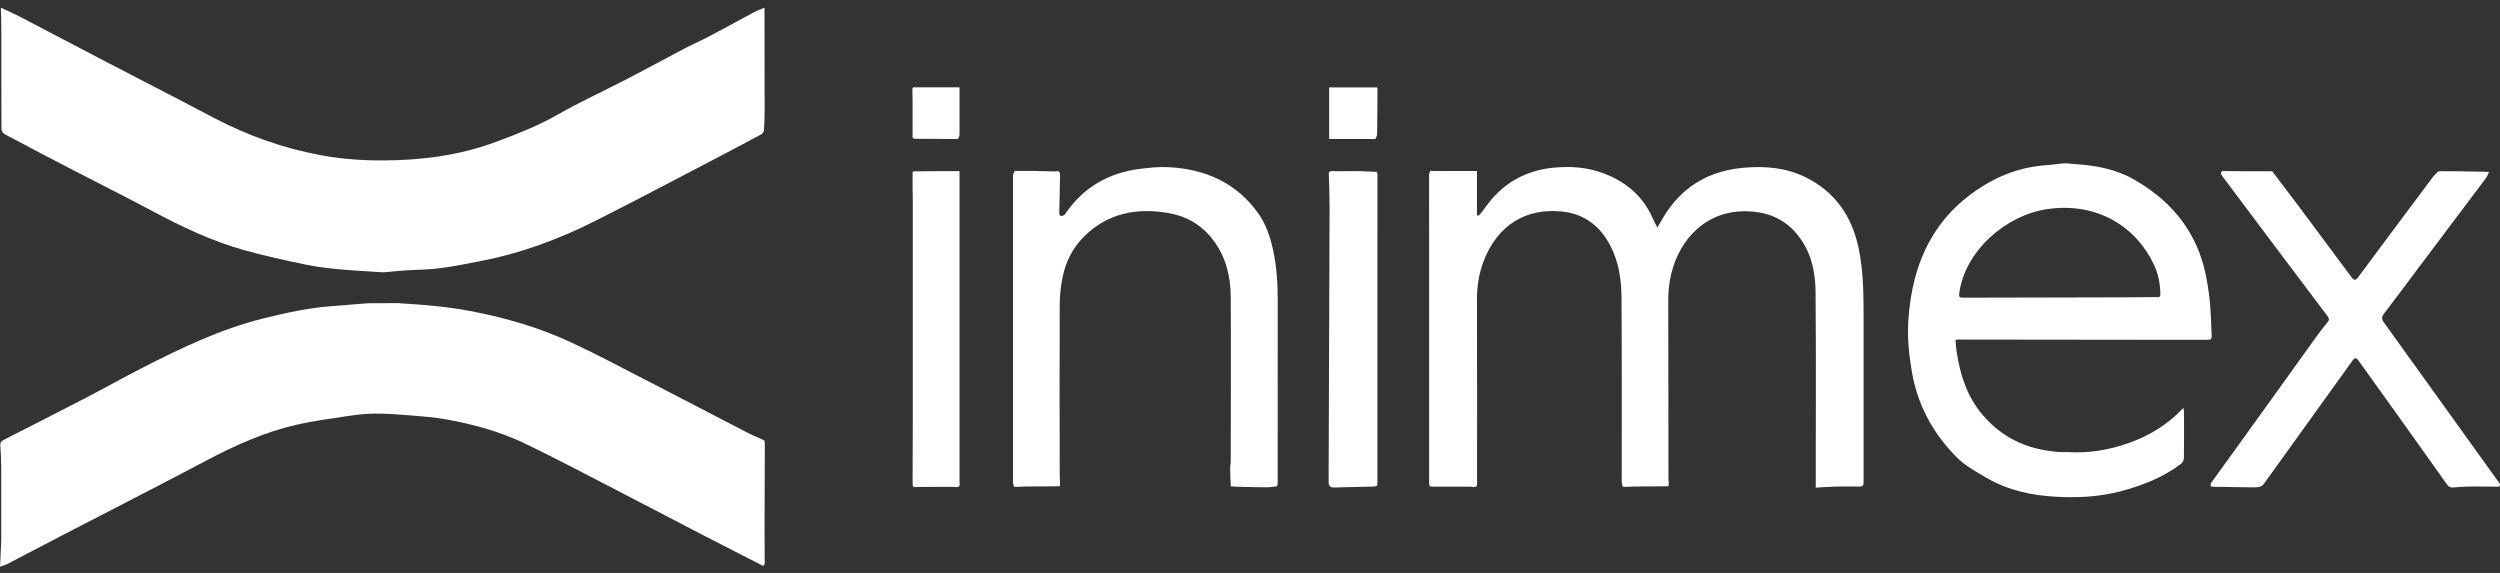 <svg viewBox="0 0 240 55" fill="none" xmlns="http://www.w3.org/2000/svg">
<rect x="0" y="0" width="240" height="55" fill="#333333" stroke="none"/>
<g clip-path="url(#clip0_417_250)">
<path d="M127.927 16.421C128.04 16.421 128.152 16.431 128.269 16.436C128.308 16.436 128.347 16.436 128.391 16.436C128.596 16.436 128.796 16.436 129.001 16.436C129.04 16.436 129.084 16.436 129.123 16.436C129.206 16.436 129.284 16.436 129.367 16.436C129.406 16.436 129.445 16.436 129.484 16.431C129.567 16.431 129.65 16.431 129.732 16.431C129.771 16.431 129.811 16.431 129.85 16.431C129.932 16.431 130.015 16.431 130.098 16.431C130.137 16.431 130.176 16.431 130.215 16.431C130.298 16.431 130.381 16.431 130.464 16.431C130.503 16.431 130.542 16.431 130.581 16.431C131.118 16.455 131.655 16.475 132.191 16.499C132.206 16.587 132.225 16.675 132.24 16.763C132.24 16.851 132.24 16.943 132.235 17.031C132.235 17.065 132.235 17.094 132.235 17.128C132.235 23.202 132.23 29.271 132.23 35.345C132.23 38.98 132.23 42.614 132.23 46.249C132.23 46.37 132.23 46.492 132.225 46.614C132.128 46.649 132.03 46.702 131.933 46.707C130.659 46.741 129.386 46.756 128.113 46.8C127.679 46.815 127.547 46.654 127.547 46.219C127.586 37.428 127.615 28.637 127.64 19.846C127.64 18.758 127.591 17.67 127.562 16.582C127.586 16.548 127.615 16.514 127.64 16.48C127.664 16.47 127.688 16.455 127.713 16.441C127.786 16.441 127.854 16.431 127.927 16.426V16.421Z" fill="white"/>
<path d="M87.609 46.146C87.614 44.131 87.629 42.116 87.629 40.106C87.629 33.11 87.629 26.115 87.629 19.114C87.629 18.811 87.614 18.509 87.609 18.206C87.609 18.177 87.609 18.143 87.609 18.114C87.609 17.597 87.609 17.084 87.609 16.567C87.619 16.538 87.629 16.509 87.634 16.479L87.648 16.489C87.678 16.475 87.707 16.46 87.736 16.445C87.819 16.445 87.902 16.445 87.985 16.445C88.053 16.445 88.126 16.445 88.195 16.445C88.278 16.445 88.361 16.445 88.444 16.445C88.483 16.445 88.526 16.445 88.566 16.445C89.01 16.445 89.454 16.436 89.902 16.431C89.946 16.431 89.985 16.431 90.029 16.431H92.112C92.112 16.68 92.112 16.831 92.112 16.977C92.112 26.729 92.112 36.477 92.112 46.229C92.112 46.444 92.234 46.751 91.834 46.77C91.683 46.761 91.532 46.751 91.385 46.736C90.288 46.736 89.195 46.741 88.097 46.746C88.009 46.751 87.917 46.761 87.829 46.766C87.775 46.746 87.717 46.731 87.663 46.712C87.673 46.678 87.663 46.658 87.629 46.648C87.624 46.609 87.619 46.565 87.614 46.526C87.614 46.497 87.614 46.463 87.614 46.434C87.614 46.375 87.614 46.312 87.614 46.253C87.614 46.224 87.614 46.19 87.614 46.16L87.609 46.146Z" fill="white"/>
<path d="M239.821 46.722C238.908 46.717 237.996 46.697 237.084 46.707C236.557 46.712 236.03 46.751 235.503 46.795C235.23 46.819 235.064 46.727 234.908 46.502C233.366 44.326 231.815 42.155 230.264 39.984C228.995 38.209 227.722 36.433 226.448 34.662C226.195 34.306 226.063 34.311 225.809 34.662C222.985 38.584 220.16 42.512 217.34 46.439C217.067 46.815 216.672 46.785 216.291 46.785C215.189 46.78 214.081 46.751 212.979 46.736C212.945 46.736 212.915 46.736 212.881 46.741C212.823 46.741 212.759 46.741 212.701 46.741C212.55 46.731 212.393 46.717 212.242 46.707H212.237C212.237 46.614 212.228 46.522 212.223 46.424C213.462 44.702 214.706 42.985 215.945 41.263C218.16 38.184 220.365 35.106 222.58 32.032C222.853 31.652 223.155 31.291 223.453 30.925C223.609 30.735 223.614 30.579 223.453 30.364C221.648 27.983 219.858 25.598 218.062 23.207C216.54 21.183 215.023 19.153 213.506 17.128C213.398 16.982 213.276 16.841 213.208 16.675C213.184 16.611 213.281 16.494 213.325 16.402C213.364 16.407 213.398 16.411 213.437 16.421C214.116 16.431 214.799 16.441 215.477 16.441C216.34 16.441 217.199 16.441 218.062 16.441C218.101 16.455 218.135 16.47 218.174 16.489C219.018 17.602 219.862 18.709 220.697 19.826C222.385 22.085 224.073 24.349 225.751 26.617C226 26.954 226.151 26.925 226.385 26.608C228.751 23.417 231.132 20.231 233.513 17.05C233.669 16.841 233.874 16.66 234.054 16.465C234.122 16.455 234.196 16.441 234.264 16.431C234.615 16.431 234.971 16.441 235.323 16.445C235.366 16.445 235.41 16.445 235.454 16.441C235.532 16.441 235.61 16.441 235.693 16.441C235.737 16.441 235.776 16.441 235.82 16.441C236.606 16.455 237.386 16.47 238.172 16.48C238.24 16.48 238.303 16.48 238.372 16.48C238.562 16.489 238.757 16.499 238.947 16.509C238.855 16.704 238.786 16.919 238.659 17.09C236.513 19.953 234.357 22.812 232.2 25.676C231.088 27.154 229.99 28.647 228.863 30.115C228.619 30.432 228.644 30.662 228.858 30.959C232.473 35.984 236.088 41.014 239.699 46.044C239.806 46.19 239.918 46.336 240.001 46.497C240.025 46.546 239.952 46.644 239.923 46.722C239.889 46.722 239.86 46.731 239.825 46.736L239.821 46.722Z" fill="white"/>
<path d="M35.482 29.11C36.418 29.11 37.355 29.105 38.292 29.1C38.331 29.1 38.365 29.11 38.404 29.115C40.663 29.247 42.912 29.437 45.136 29.857C48.429 30.476 51.635 31.403 54.674 32.798C57.045 33.886 59.347 35.12 61.67 36.311C65.031 38.038 68.378 39.794 71.734 41.526C72.256 41.794 72.807 42.019 73.349 42.263C73.349 42.297 73.368 42.316 73.398 42.331C73.403 42.389 73.412 42.448 73.417 42.507C73.417 42.541 73.417 42.57 73.422 42.604C73.412 45.395 73.403 48.185 73.398 50.976C73.398 51.825 73.403 52.673 73.407 53.522C73.407 53.644 73.417 53.766 73.417 53.888C73.417 53.947 73.417 54.01 73.417 54.069C73.373 54.157 73.329 54.249 73.285 54.337C71.31 53.327 69.334 52.327 67.368 51.307C64.602 49.878 61.85 48.429 59.084 47C56.235 45.531 53.405 44.034 50.522 42.638C48.093 41.463 45.497 40.736 42.843 40.263C41.716 40.062 40.565 39.97 39.419 39.877C38.258 39.784 37.092 39.697 35.926 39.706C35.013 39.711 34.096 39.833 33.194 39.97C31.618 40.204 30.037 40.419 28.491 40.77C25.417 41.468 22.578 42.751 19.797 44.219C15.128 46.688 10.421 49.088 5.732 51.517C4.059 52.386 2.395 53.264 0.727 54.132C0.532 54.235 0.317 54.288 0 54.405C0.039 53.605 0.073 52.917 0.107 52.23C0.112 52.093 0.117 51.956 0.117 51.82C0.117 49.454 0.127 47.087 0.117 44.721C0.117 44.073 0.073 43.429 0.029 42.78C0.01 42.497 0.117 42.346 0.371 42.219C3.01 40.877 5.649 39.535 8.274 38.174C10.04 37.257 11.772 36.282 13.543 35.374C17.329 33.437 21.153 31.588 25.32 30.559C27.413 30.042 29.515 29.574 31.672 29.403C32.877 29.31 34.081 29.212 35.286 29.115C35.355 29.115 35.418 29.115 35.486 29.115L35.482 29.11Z" fill="white"/>
<path d="M0.225 0.805C0.733 1.039 1.245 1.259 1.743 1.517C4.45 2.927 7.148 4.352 9.856 5.761C13.398 7.606 16.954 9.425 20.486 11.289C23.76 13.016 27.209 14.236 30.848 14.909C32.77 15.265 34.712 15.402 36.668 15.402C40.391 15.402 44.054 14.933 47.557 13.64C49.587 12.889 51.606 12.104 53.504 11.021C55.69 9.777 57.987 8.723 60.227 7.567C62.085 6.601 63.925 5.596 65.778 4.625C66.53 4.23 67.315 3.893 68.067 3.498C69.53 2.727 70.979 1.927 72.438 1.146C72.711 1 73.008 0.902 73.394 0.741C73.394 1.015 73.394 1.171 73.394 1.332C73.394 4.395 73.404 7.459 73.404 10.523C73.404 11.196 73.384 11.869 73.335 12.538C73.326 12.679 73.165 12.855 73.023 12.928C71.203 13.904 69.379 14.87 67.549 15.821C64.076 17.631 60.612 19.46 57.114 21.222C53.66 22.958 50.05 24.3 46.24 25.041C44.913 25.3 43.581 25.578 42.239 25.749C41.117 25.895 39.976 25.89 38.844 25.963C38.239 26.003 37.639 26.076 37.039 26.125C36.858 26.139 36.673 26.139 36.493 26.125C35.166 26.037 33.834 25.973 32.507 25.846C31.448 25.744 30.38 25.622 29.341 25.402C27.36 24.983 25.374 24.563 23.423 24.012C20.325 23.139 17.432 21.768 14.602 20.251C12.114 18.919 9.582 17.66 7.08 16.363C4.855 15.211 2.635 14.045 0.425 12.87C0.284 12.791 0.147 12.552 0.143 12.386C0.123 9.386 0.128 6.381 0.128 3.376C0.128 3.342 0.128 3.308 0.128 3.273C0.128 2.703 0.118 2.132 0.113 1.556C0.103 1.395 0.099 1.234 0.089 1.068C0.084 1.02 0.079 0.971 0.074 0.927C0.084 0.917 0.099 0.902 0.099 0.893C0.099 0.863 0.089 0.839 0.084 0.81C0.099 0.79 0.113 0.771 0.138 0.751C0.172 0.766 0.211 0.78 0.245 0.795L0.225 0.805Z" fill="white"/>
<path d="M160.14 46.683C159.038 46.693 157.93 46.697 156.828 46.707C156.662 46.707 156.496 46.722 156.33 46.731C156.296 46.731 156.267 46.731 156.232 46.731C156.169 46.731 156.11 46.736 156.047 46.741C155.954 46.736 155.866 46.727 155.774 46.722C155.745 46.536 155.686 46.346 155.686 46.161C155.686 40.306 155.705 34.452 155.666 28.598C155.657 26.856 155.403 25.129 154.574 23.549C153.622 21.739 152.144 20.573 150.105 20.324C146.466 19.885 143.758 21.661 142.45 25.012C141.982 26.217 141.782 27.476 141.787 28.783C141.807 34.608 141.797 40.428 141.797 46.253C141.797 46.468 141.88 46.736 141.514 46.751C141.363 46.741 141.216 46.731 141.065 46.717C139.967 46.717 138.875 46.717 137.777 46.722C137.626 46.717 137.474 46.707 137.318 46.702C137.299 46.688 137.274 46.678 137.25 46.673C137.235 46.619 137.226 46.561 137.211 46.507C137.211 46.473 137.201 46.434 137.196 46.4C137.196 38.428 137.196 30.457 137.196 22.48C137.196 20.602 137.196 18.724 137.191 16.841C137.191 16.772 137.201 16.704 137.206 16.641L137.318 16.382C137.352 16.387 137.391 16.397 137.426 16.402C137.538 16.406 137.65 16.416 137.757 16.421C137.796 16.421 137.84 16.421 137.879 16.421C137.962 16.421 138.045 16.421 138.128 16.416C138.167 16.416 138.211 16.416 138.25 16.416C138.45 16.416 138.655 16.421 138.855 16.426C138.894 16.426 138.938 16.416 138.977 16.416C139.055 16.416 139.138 16.416 139.216 16.416C139.26 16.416 139.299 16.416 139.343 16.416C139.421 16.416 139.504 16.416 139.582 16.416C139.621 16.416 139.665 16.416 139.704 16.416H141.787V20.641L141.909 20.724C142.046 20.578 142.211 20.446 142.319 20.285C143.192 19.002 144.236 17.89 145.622 17.143C146.714 16.558 147.875 16.221 149.124 16.099C150.783 15.938 152.393 16.05 153.949 16.641C156.066 17.441 157.696 18.797 158.637 20.9C158.769 21.192 158.925 21.48 159.106 21.846C159.447 21.275 159.716 20.773 160.033 20.304C161.809 17.699 164.297 16.367 167.438 16.099C169.497 15.924 171.478 16.099 173.337 17.016C176.19 18.426 177.791 20.773 178.435 23.861C178.918 26.178 178.903 28.515 178.903 30.857C178.903 35.984 178.903 41.106 178.903 46.234C178.903 46.268 178.903 46.307 178.903 46.341C178.922 46.653 178.742 46.717 178.474 46.712C177.713 46.702 176.952 46.692 176.19 46.712C175.59 46.727 174.985 46.775 174.312 46.814V46.2C174.312 40.116 174.351 34.038 174.293 27.954C174.273 25.993 173.834 24.09 172.527 22.5C171.312 21.026 169.751 20.368 167.843 20.29C163.828 20.119 161.233 22.939 160.433 26.315C160.238 27.139 160.15 27.969 160.15 28.817C160.169 34.491 160.164 40.16 160.169 45.834C160.169 45.97 160.184 46.107 160.189 46.244C160.189 46.273 160.189 46.307 160.194 46.336C160.194 46.429 160.194 46.517 160.194 46.609C160.174 46.634 160.16 46.663 160.14 46.688V46.683Z" fill="white"/>
<path d="M211.582 32.623C209.484 32.623 207.381 32.623 205.284 32.618C199.532 32.613 193.78 32.603 188.028 32.598C187.955 32.598 187.882 32.613 187.721 32.632C187.765 33.057 187.789 33.467 187.853 33.872C188.194 36.077 188.882 38.14 190.365 39.867C192.126 41.926 194.385 43.038 197.073 43.331C197.195 43.346 197.317 43.36 197.434 43.375C197.493 43.38 197.556 43.385 197.615 43.39C197.649 43.39 197.678 43.39 197.712 43.395C197.951 43.395 198.195 43.395 198.434 43.399C198.468 43.399 198.498 43.399 198.532 43.399C200.591 43.531 202.576 43.18 204.508 42.477C206.435 41.775 208.133 40.726 209.606 39.155C209.64 39.365 209.665 39.458 209.665 39.555C209.665 41.028 209.679 42.497 209.655 43.97C209.655 44.165 209.523 44.419 209.367 44.536C207.63 45.843 205.65 46.619 203.562 47.166C201.527 47.697 199.454 47.805 197.376 47.688C195.044 47.561 192.79 47.083 190.731 45.887C189.687 45.282 188.633 44.702 187.784 43.838C185.535 41.55 184.072 38.853 183.535 35.662C183.262 34.052 183.096 32.428 183.199 30.808C183.55 25.022 185.843 20.329 191.112 17.421C192.804 16.489 194.639 15.967 196.58 15.845C197.102 15.811 197.624 15.714 198.146 15.684C198.473 15.665 198.805 15.728 199.137 15.748C201.166 15.87 203.142 16.236 204.923 17.265C208.235 19.172 210.587 21.87 211.572 25.612C211.84 26.642 212.006 27.705 212.123 28.764C212.25 29.895 212.26 31.042 212.319 32.184C212.328 32.384 212.343 32.593 212.055 32.613C212.021 32.613 211.982 32.613 211.948 32.618C211.865 32.618 211.777 32.618 211.694 32.623C211.655 32.623 211.621 32.623 211.582 32.623ZM206.918 28.525C206.962 28.525 207.001 28.525 207.045 28.525C207.279 28.564 207.401 28.515 207.396 28.222C207.381 27.247 207.201 26.305 206.786 25.422C205.079 21.782 201.342 19.363 196.512 20.08C192.565 20.665 188.653 24.066 188.092 28.115C188.043 28.461 188.082 28.578 188.438 28.578C193.487 28.564 198.537 28.554 203.586 28.544C204.698 28.544 205.806 28.53 206.918 28.52V28.525Z" fill="white"/>
<path d="M99.528 16.421C100.099 16.431 100.665 16.446 101.236 16.455C101.275 16.455 101.314 16.455 101.353 16.455C101.402 16.446 101.455 16.441 101.504 16.431C101.548 16.436 101.587 16.446 101.631 16.451C101.665 16.489 101.704 16.529 101.738 16.567C101.748 16.631 101.758 16.689 101.768 16.753C101.738 17.997 101.709 19.236 101.689 20.48C101.689 20.568 101.758 20.714 101.821 20.729C101.919 20.748 102.05 20.704 102.148 20.651C102.221 20.612 102.27 20.519 102.324 20.446C104.041 17.968 106.431 16.592 109.407 16.216C110.315 16.104 111.242 15.997 112.154 16.046C115.667 16.226 118.647 17.509 120.755 20.427C121.506 21.466 121.916 22.661 122.199 23.924C122.565 25.559 122.662 27.198 122.662 28.857C122.662 34.647 122.662 40.443 122.657 46.234C122.657 46.268 122.657 46.307 122.657 46.341C122.648 46.429 122.638 46.512 122.628 46.6C122.599 46.634 122.57 46.663 122.545 46.697C122.209 46.727 121.877 46.785 121.54 46.78C120.623 46.78 119.711 46.746 118.794 46.727C118.579 46.717 118.369 46.707 118.155 46.697C118.13 46.073 118.101 45.449 118.091 44.824C118.091 44.663 118.15 44.497 118.15 44.336C118.155 39.043 118.184 33.75 118.15 28.457C118.135 26.505 117.672 24.646 116.462 23.041C115.374 21.602 113.905 20.748 112.159 20.451C109.09 19.924 106.285 20.465 104.012 22.768C102.958 23.832 102.309 25.134 102.016 26.583C101.841 27.432 101.738 28.31 101.733 29.179C101.709 34.652 101.724 40.126 101.733 45.605C101.733 45.814 101.748 46.029 101.753 46.239C101.753 46.268 101.753 46.302 101.758 46.331C101.758 46.424 101.758 46.512 101.758 46.605C101.738 46.629 101.724 46.658 101.704 46.683C100.602 46.693 99.494 46.697 98.392 46.707C98.226 46.707 98.06 46.722 97.894 46.732C97.86 46.732 97.831 46.732 97.796 46.732C97.733 46.732 97.674 46.736 97.611 46.741C97.518 46.736 97.43 46.727 97.338 46.722C97.308 46.566 97.25 46.41 97.25 46.254C97.25 36.453 97.25 26.651 97.25 16.855C97.25 16.709 97.357 16.563 97.411 16.411C97.479 16.411 97.552 16.411 97.621 16.411C97.733 16.411 97.845 16.411 97.953 16.411C97.996 16.411 98.035 16.411 98.079 16.411C98.523 16.411 98.972 16.411 99.416 16.411C99.46 16.411 99.499 16.411 99.543 16.411L99.528 16.421Z" fill="white"/>
<path d="M131.93 13.343H127.598V8.391C129.11 8.391 130.652 8.391 132.198 8.391C132.213 8.42 132.232 8.445 132.247 8.474C132.247 8.532 132.237 8.591 132.232 8.654C132.232 8.688 132.232 8.718 132.232 8.752C132.232 8.84 132.232 8.932 132.232 9.02C132.232 9.054 132.232 9.084 132.232 9.118C132.227 10.376 132.223 11.63 132.203 12.889C132.203 13.04 132.096 13.187 132.037 13.338C131.998 13.338 131.964 13.348 131.925 13.348L131.93 13.343Z" fill="white"/>
<path d="M87.653 8.386H92.112C92.112 9.654 92.112 10.894 92.112 12.133C92.112 12.435 92.127 12.742 92.103 13.04C92.093 13.152 92 13.255 91.942 13.362C91.873 13.357 91.805 13.348 91.737 13.343C90.493 13.338 89.253 13.333 88.009 13.323C87.97 13.323 87.936 13.323 87.897 13.323C87.834 13.318 87.77 13.308 87.712 13.304C87.683 13.274 87.658 13.245 87.629 13.216L87.614 13.206C87.614 13.172 87.605 13.143 87.6 13.108C87.6 12.986 87.609 12.869 87.609 12.747C87.609 12.713 87.609 12.684 87.609 12.65C87.609 12.562 87.609 12.469 87.609 12.382C87.609 12.347 87.609 12.318 87.609 12.284C87.609 11.586 87.609 10.894 87.609 10.196C87.609 10.162 87.609 10.133 87.609 10.098C87.605 9.581 87.595 9.069 87.59 8.552C87.609 8.493 87.629 8.435 87.653 8.381V8.386Z" fill="white"/>
</g>
<defs>
<clipPath id="clip0_417_250">
<rect width="240" height="53.674" fill="white" transform="translate(0 0.732)"/>
</clipPath>
</defs>
</svg>
